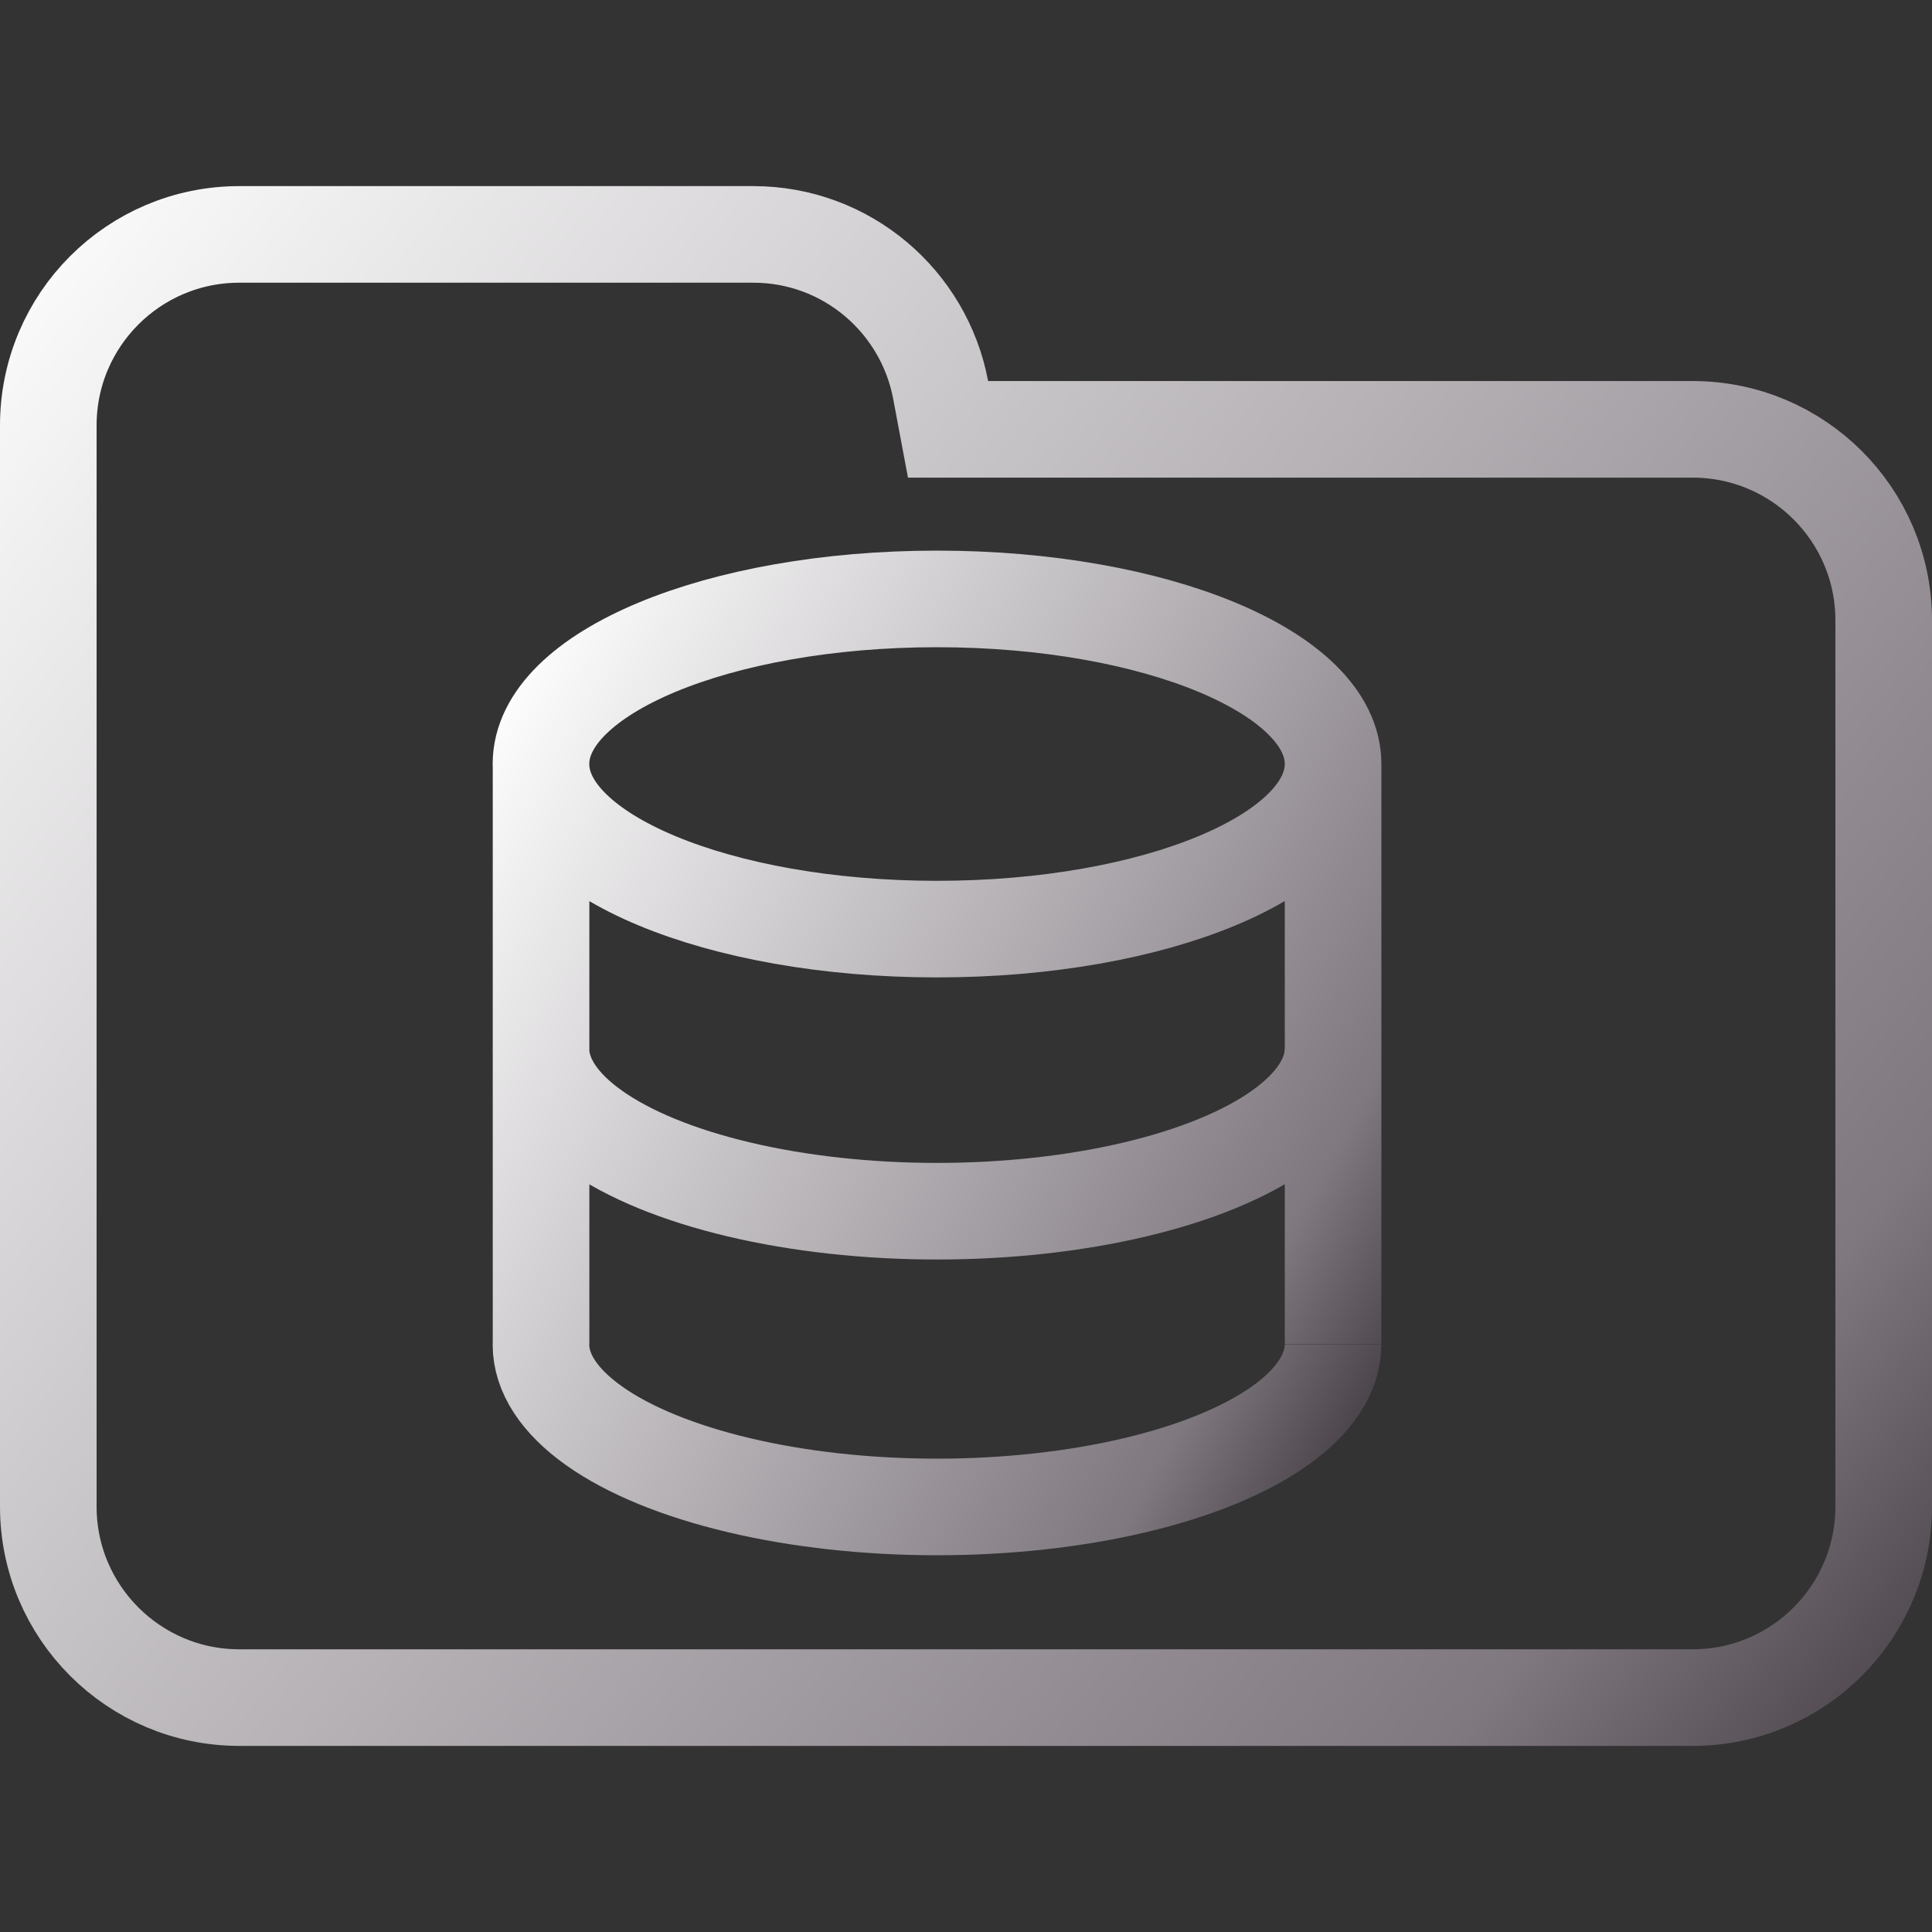 <svg width="100" height="100" viewBox="0 0 100 100" fill="none" xmlns="http://www.w3.org/2000/svg">
<rect x="0" y="0" width="100" height="100" fill="#333333" stroke="none"/>
<g clip-path="url(#clip0_328_2410)">
<path d="M48.688 20.184L49.071 22.223H51.145H87.615C93.072 22.223 97.5 26.647 97.5 32.108V77.982C97.5 83.438 93.071 87.867 87.615 87.867H12.385C6.927 87.867 2.5 83.438 2.5 77.982V42.203V32.108V22.018C2.5 16.557 6.926 12.133 12.385 12.133H38.991C43.815 12.133 47.826 15.597 48.688 20.184Z" stroke="url(#paint0_linear_328_2410)" stroke-width="5"/>
<path d="M69 39.545C69 44.265 59.822 48.091 48.5 48.091C37.178 48.091 28 44.265 28 39.545C28 34.826 37.178 31 48.5 31C59.822 31 69 34.826 69 39.545ZM69 39.545V69.579M68.995 54.288C68.994 55.764 68.047 57.213 66.248 58.49C64.45 59.768 61.862 60.829 58.747 61.566C55.631 62.304 52.096 62.692 48.498 62.692C44.9 62.692 41.366 62.304 38.25 61.566C35.134 60.829 32.547 59.768 30.748 58.491C28.948 57.213 28.001 55.764 28 54.289M68.995 69.595C68.995 71.07 68.048 72.52 66.249 73.798C64.45 75.075 61.862 76.136 58.746 76.874C55.63 77.612 52.096 78 48.498 78C44.9 78 41.365 77.612 38.249 76.874C35.133 76.136 32.545 75.075 30.746 73.798C28.947 72.52 28 71.07 28 69.595M28.005 39.562V69.595" stroke="url(#paint1_linear_328_2410)" stroke-width="5"/>
</g>
<defs>
<linearGradient id="paint0_linear_328_2410" x1="0.022" y1="9.916" x2="100.228" y2="90.033" gradientUnits="userSpaceOnUse">
<stop stop-color="white"/>
<stop offset="0.849" stop-color="#7F787F"/>
<stop offset="0.983" stop-color="#4B454B"/>
</linearGradient>
<linearGradient id="paint1_linear_328_2410" x1="28.009" y1="31.165" x2="79.143" y2="59.958" gradientUnits="userSpaceOnUse">
<stop stop-color="white"/>
<stop offset="0.849" stop-color="#7F787F"/>
<stop offset="0.983" stop-color="#4B454B"/>
</linearGradient>
<clipPath id="clip0_328_2410">
<rect width="100" height="100" fill="white"/>
</clipPath>
</defs>
</svg>
